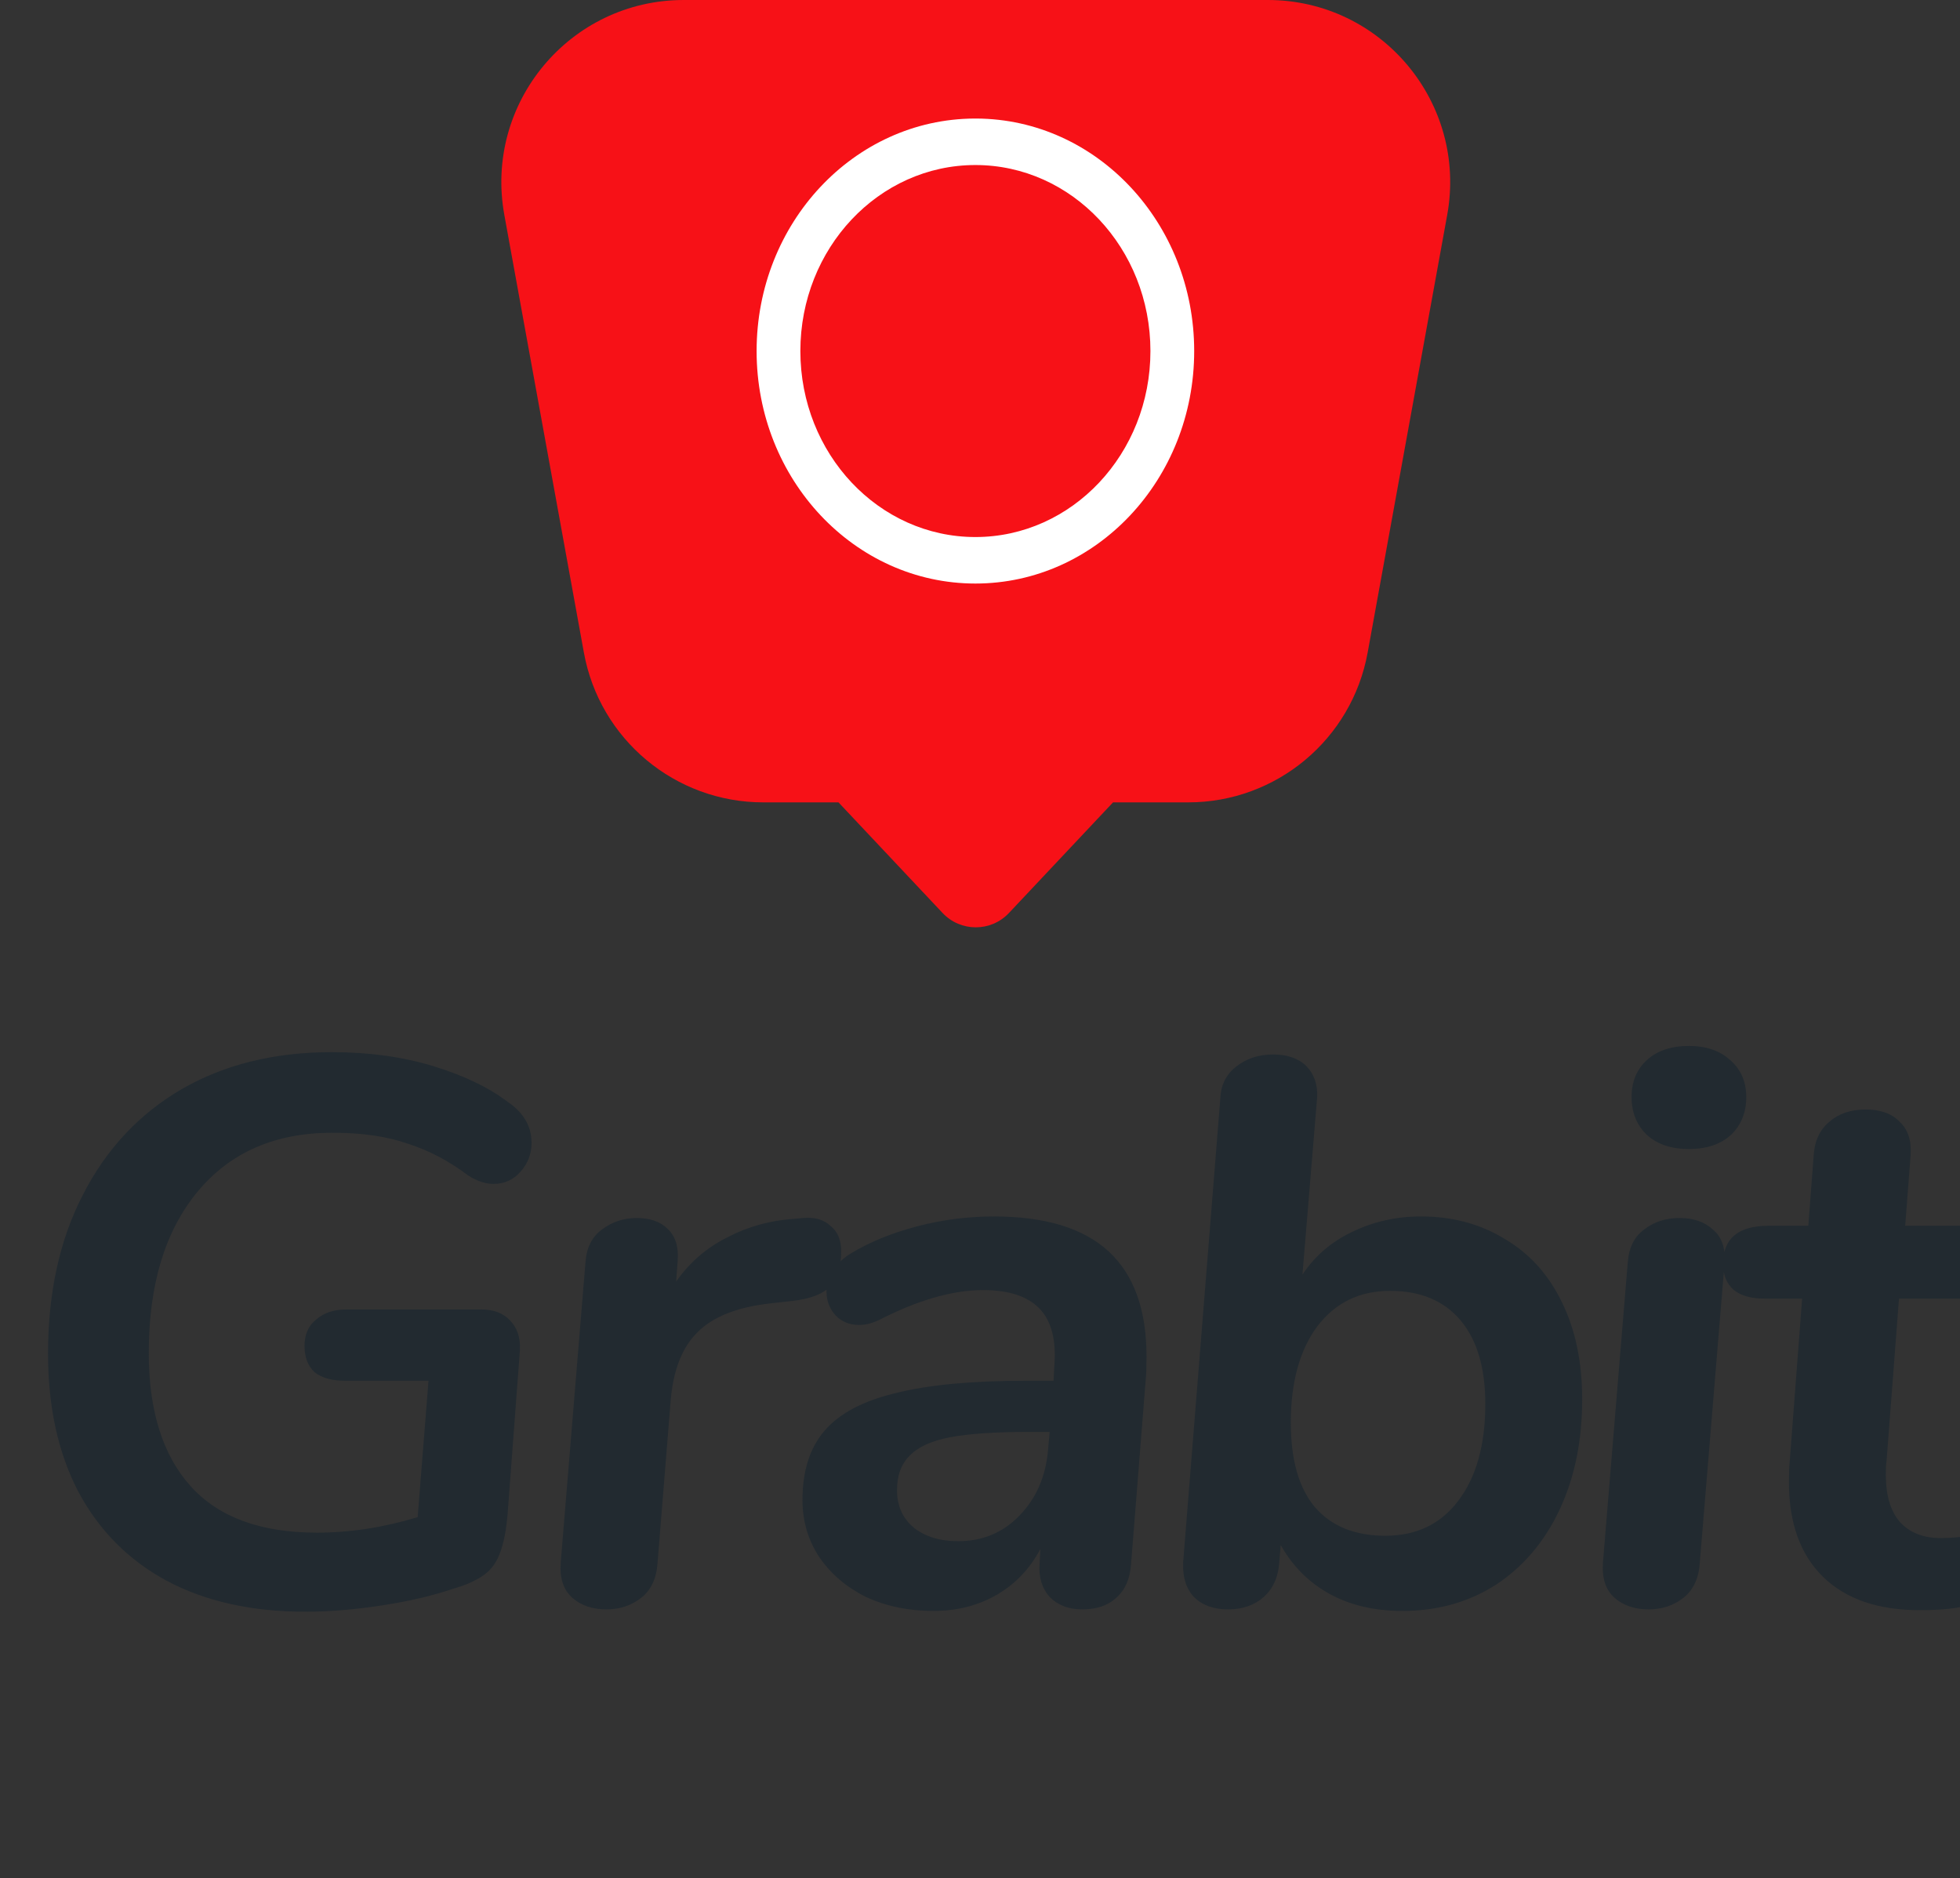 <svg width="215" height="206" viewBox="0 0 215 206" fill="none" xmlns="http://www.w3.org/2000/svg">
<rect x="0" y="0" width="215" height="206" fill="#333333" stroke="none"/>
<g clip-path="url(#clip0)">
<path fill-rule="evenodd" clip-rule="evenodd" d="M139.071 0C151.55 0 160.981 11.301 158.749 23.578L150.022 71.578C148.293 81.088 140.01 88 130.344 88H122.095L110.677 100.131C108.703 102.229 105.369 102.229 103.395 100.131L91.977 88H83.727C74.062 88 65.779 81.088 64.05 71.578L55.323 23.578C53.09 11.301 62.522 0 75 0H139.071Z" fill="#F71117"/>
<path fill-rule="evenodd" clip-rule="evenodd" d="M82.995 38.5C82.995 24.461 93.673 13.072 106.871 13.001H107.119C120.317 13.072 130.995 24.461 130.995 38.5C130.995 52.584 120.25 64 106.995 64C93.74 64 82.995 52.584 82.995 38.5ZM126.195 38.5C126.195 49.767 117.599 58.9 106.995 58.9C96.391 58.9 87.795 49.767 87.795 38.5C87.795 27.234 96.391 18.1 106.995 18.1C117.599 18.1 126.195 27.234 126.195 38.5Z" fill="white"/>
<path d="M52.785 143.615C54.145 143.615 55.193 144.012 55.93 144.805C56.723 145.598 57.092 146.675 57.035 148.035L55.675 166.14C55.448 168.747 54.938 170.588 54.145 171.665C53.408 172.742 51.963 173.592 49.81 174.215C47.487 175.008 44.823 175.632 41.82 176.085C38.873 176.538 36.097 176.765 33.49 176.765C27.597 176.765 22.525 175.632 18.275 173.365C14.082 171.098 10.852 167.84 8.585 163.59C6.375 159.34 5.27 154.297 5.27 148.46C5.27 141.773 6.545 135.965 9.095 131.035C11.645 126.048 15.243 122.195 19.89 119.475C24.593 116.755 30.09 115.395 36.38 115.395C40.46 115.395 44.172 115.905 47.515 116.925C50.858 117.945 53.578 119.248 55.675 120.835C57.432 122.025 58.31 123.527 58.31 125.34C58.31 126.53 57.913 127.578 57.12 128.485C56.327 129.392 55.335 129.845 54.145 129.845C53.238 129.845 52.303 129.533 51.34 128.91C49.243 127.323 47.033 126.162 44.71 125.425C42.443 124.632 39.695 124.235 36.465 124.235C30.175 124.235 25.245 126.388 21.675 130.695C18.105 135.002 16.32 140.895 16.32 148.375C16.32 154.722 17.85 159.595 20.91 162.995C23.97 166.395 28.588 168.095 34.765 168.095C38.392 168.095 42.075 167.528 45.815 166.395L47.005 151.435H37.825C36.408 151.435 35.303 151.123 34.51 150.5C33.773 149.82 33.405 148.857 33.405 147.61C33.405 146.363 33.83 145.4 34.68 144.72C35.53 143.983 36.635 143.615 37.995 143.615H52.785ZM88.109 133.585C89.356 133.472 90.347 133.755 91.084 134.435C91.877 135.058 92.274 135.993 92.274 137.24C92.274 138.94 91.877 140.215 91.084 141.065C90.29 141.915 88.902 142.453 86.919 142.68L84.624 142.935C80.941 143.332 78.249 144.38 76.549 146.08C74.849 147.723 73.857 150.217 73.574 153.56L72.129 171.41C72.016 173.11 71.421 174.385 70.344 175.235C69.267 176.085 67.992 176.51 66.519 176.51C64.989 176.51 63.742 176.085 62.779 175.235C61.816 174.385 61.391 173.11 61.504 171.41L64.224 138.43C64.337 136.843 64.932 135.653 66.009 134.86C67.142 134.01 68.417 133.585 69.834 133.585C71.307 133.585 72.441 133.982 73.234 134.775C74.084 135.568 74.452 136.73 74.339 138.26L74.169 140.555C75.642 138.458 77.512 136.843 79.779 135.71C82.046 134.52 84.51 133.84 87.174 133.67L88.109 133.585ZM109.022 133.415C114.632 133.415 118.825 134.69 121.602 137.24C124.379 139.79 125.767 143.643 125.767 148.8C125.767 149.877 125.739 150.698 125.682 151.265L124.067 171.58C123.954 173.167 123.415 174.385 122.452 175.235C121.545 176.085 120.299 176.51 118.712 176.51C117.239 176.51 116.049 176.057 115.142 175.15C114.292 174.187 113.924 172.968 114.037 171.495L114.122 169.88C112.989 172.033 111.402 173.705 109.362 174.895C107.322 176.085 104.999 176.68 102.392 176.68C99.672 176.68 97.207 176.17 94.997 175.15C92.844 174.073 91.144 172.628 89.897 170.815C88.65 168.945 88.027 166.848 88.027 164.525C88.027 161.352 88.82 158.83 90.407 156.96C92.05 155.033 94.657 153.645 98.227 152.795C101.797 151.888 106.557 151.435 112.507 151.435H115.567L115.652 149.82C115.879 146.987 115.34 144.89 114.037 143.53C112.734 142.17 110.665 141.49 107.832 141.49C104.489 141.49 100.664 142.595 96.357 144.805C95.62 145.145 94.912 145.315 94.232 145.315C93.212 145.315 92.362 144.975 91.682 144.295C91.002 143.558 90.662 142.68 90.662 141.66C90.662 140.923 90.889 140.187 91.342 139.45C91.795 138.657 92.447 138.005 93.297 137.495C95.337 136.248 97.745 135.257 100.522 134.52C103.299 133.783 106.132 133.415 109.022 133.415ZM105.112 169.03C107.775 169.03 110.014 168.095 111.827 166.225C113.697 164.298 114.745 161.862 114.972 158.915L115.142 157.045H112.762C109.135 157.045 106.274 157.243 104.177 157.64C102.137 158.037 100.664 158.717 99.757 159.68C98.85 160.587 98.397 161.833 98.397 163.42C98.397 165.12 98.992 166.48 100.182 167.5C101.429 168.52 103.072 169.03 105.112 169.03ZM155.875 133.415C159.332 133.415 162.392 134.237 165.055 135.88C167.775 137.467 169.872 139.79 171.345 142.85C172.819 145.853 173.555 149.395 173.555 153.475C173.555 158.008 172.734 162.032 171.09 165.545C169.447 169.058 167.124 171.807 164.12 173.79C161.117 175.717 157.689 176.68 153.835 176.68C150.775 176.68 148.112 176.057 145.845 174.81C143.579 173.563 141.794 171.778 140.49 169.455L140.32 171.41C140.207 172.997 139.64 174.243 138.62 175.15C137.6 176.057 136.297 176.51 134.71 176.51C133.124 176.51 131.877 176.057 130.97 175.15C130.12 174.243 129.724 172.997 129.78 171.41L133.86 120.495C133.917 119.022 134.484 117.86 135.56 117.01C136.694 116.103 138.054 115.65 139.64 115.65C141.227 115.65 142.445 116.075 143.295 116.925C144.145 117.775 144.542 118.908 144.485 120.325L142.87 139.79C144.23 137.75 146.044 136.192 148.31 135.115C150.634 133.982 153.155 133.415 155.875 133.415ZM151.965 168.435C155.365 168.435 158.029 167.16 159.955 164.61C161.939 162.003 162.93 158.462 162.93 153.985C162.93 150.018 162.024 146.958 160.21 144.805C158.397 142.652 155.819 141.575 152.475 141.575C149.132 141.575 146.469 142.878 144.485 145.485C142.559 148.092 141.595 151.605 141.595 156.025C141.595 160.105 142.474 163.193 144.23 165.29C146.044 167.387 148.622 168.435 151.965 168.435ZM180.845 176.51C179.315 176.51 178.068 176.085 177.105 175.235C176.142 174.385 175.717 173.11 175.83 171.41L178.55 138.515C178.663 136.872 179.258 135.653 180.335 134.86C181.412 134.01 182.715 133.585 184.245 133.585C185.775 133.585 186.993 134.01 187.9 134.86C188.863 135.653 189.288 136.872 189.175 138.515L186.455 171.41C186.342 173.11 185.747 174.385 184.67 175.235C183.593 176.085 182.318 176.51 180.845 176.51ZM185.265 126.02C183.338 126.02 181.808 125.51 180.675 124.49C179.542 123.413 178.975 122.025 178.975 120.325C178.975 118.625 179.542 117.265 180.675 116.245C181.808 115.225 183.338 114.715 185.265 114.715C187.135 114.715 188.637 115.225 189.77 116.245C190.96 117.265 191.555 118.625 191.555 120.325C191.555 122.025 190.988 123.413 189.855 124.49C188.722 125.51 187.192 126.02 185.265 126.02ZM206.947 160.19C206.89 160.53 206.862 161.04 206.862 161.72C206.862 163.987 207.372 165.715 208.392 166.905C209.469 168.095 210.97 168.69 212.897 168.69C213.407 168.69 214.002 168.662 214.682 168.605C215.419 168.492 216.014 168.435 216.467 168.435C217.26 168.435 217.884 168.747 218.337 169.37C218.79 169.993 219.017 170.843 219.017 171.92C219.017 173.677 218.394 174.895 217.147 175.575C215.9 176.255 213.719 176.595 210.602 176.595C206.012 176.595 202.47 175.377 199.977 172.94C197.484 170.503 196.237 167.047 196.237 162.57C196.237 161.55 196.265 160.785 196.322 160.275L197.682 142.425H193.517C192.1 142.425 190.995 142.113 190.202 141.49C189.409 140.81 189.012 139.847 189.012 138.6C189.012 135.823 190.684 134.435 194.027 134.435H198.362L198.957 126.615C199.07 125.085 199.637 123.895 200.657 123.045C201.677 122.138 203.009 121.685 204.652 121.685C206.295 121.685 207.542 122.138 208.392 123.045C209.299 123.895 209.695 125.113 209.582 126.7L208.987 134.435H216.127C217.544 134.435 218.62 134.775 219.357 135.455C220.15 136.078 220.547 136.985 220.547 138.175C220.547 141.008 218.904 142.425 215.617 142.425H208.307L206.947 160.19Z" fill="#222A30"/>
</g>
<defs>
<clipPath id="clip0">
<rect width="215" height="206" fill="white"/>
</clipPath>
</defs>
</svg>

